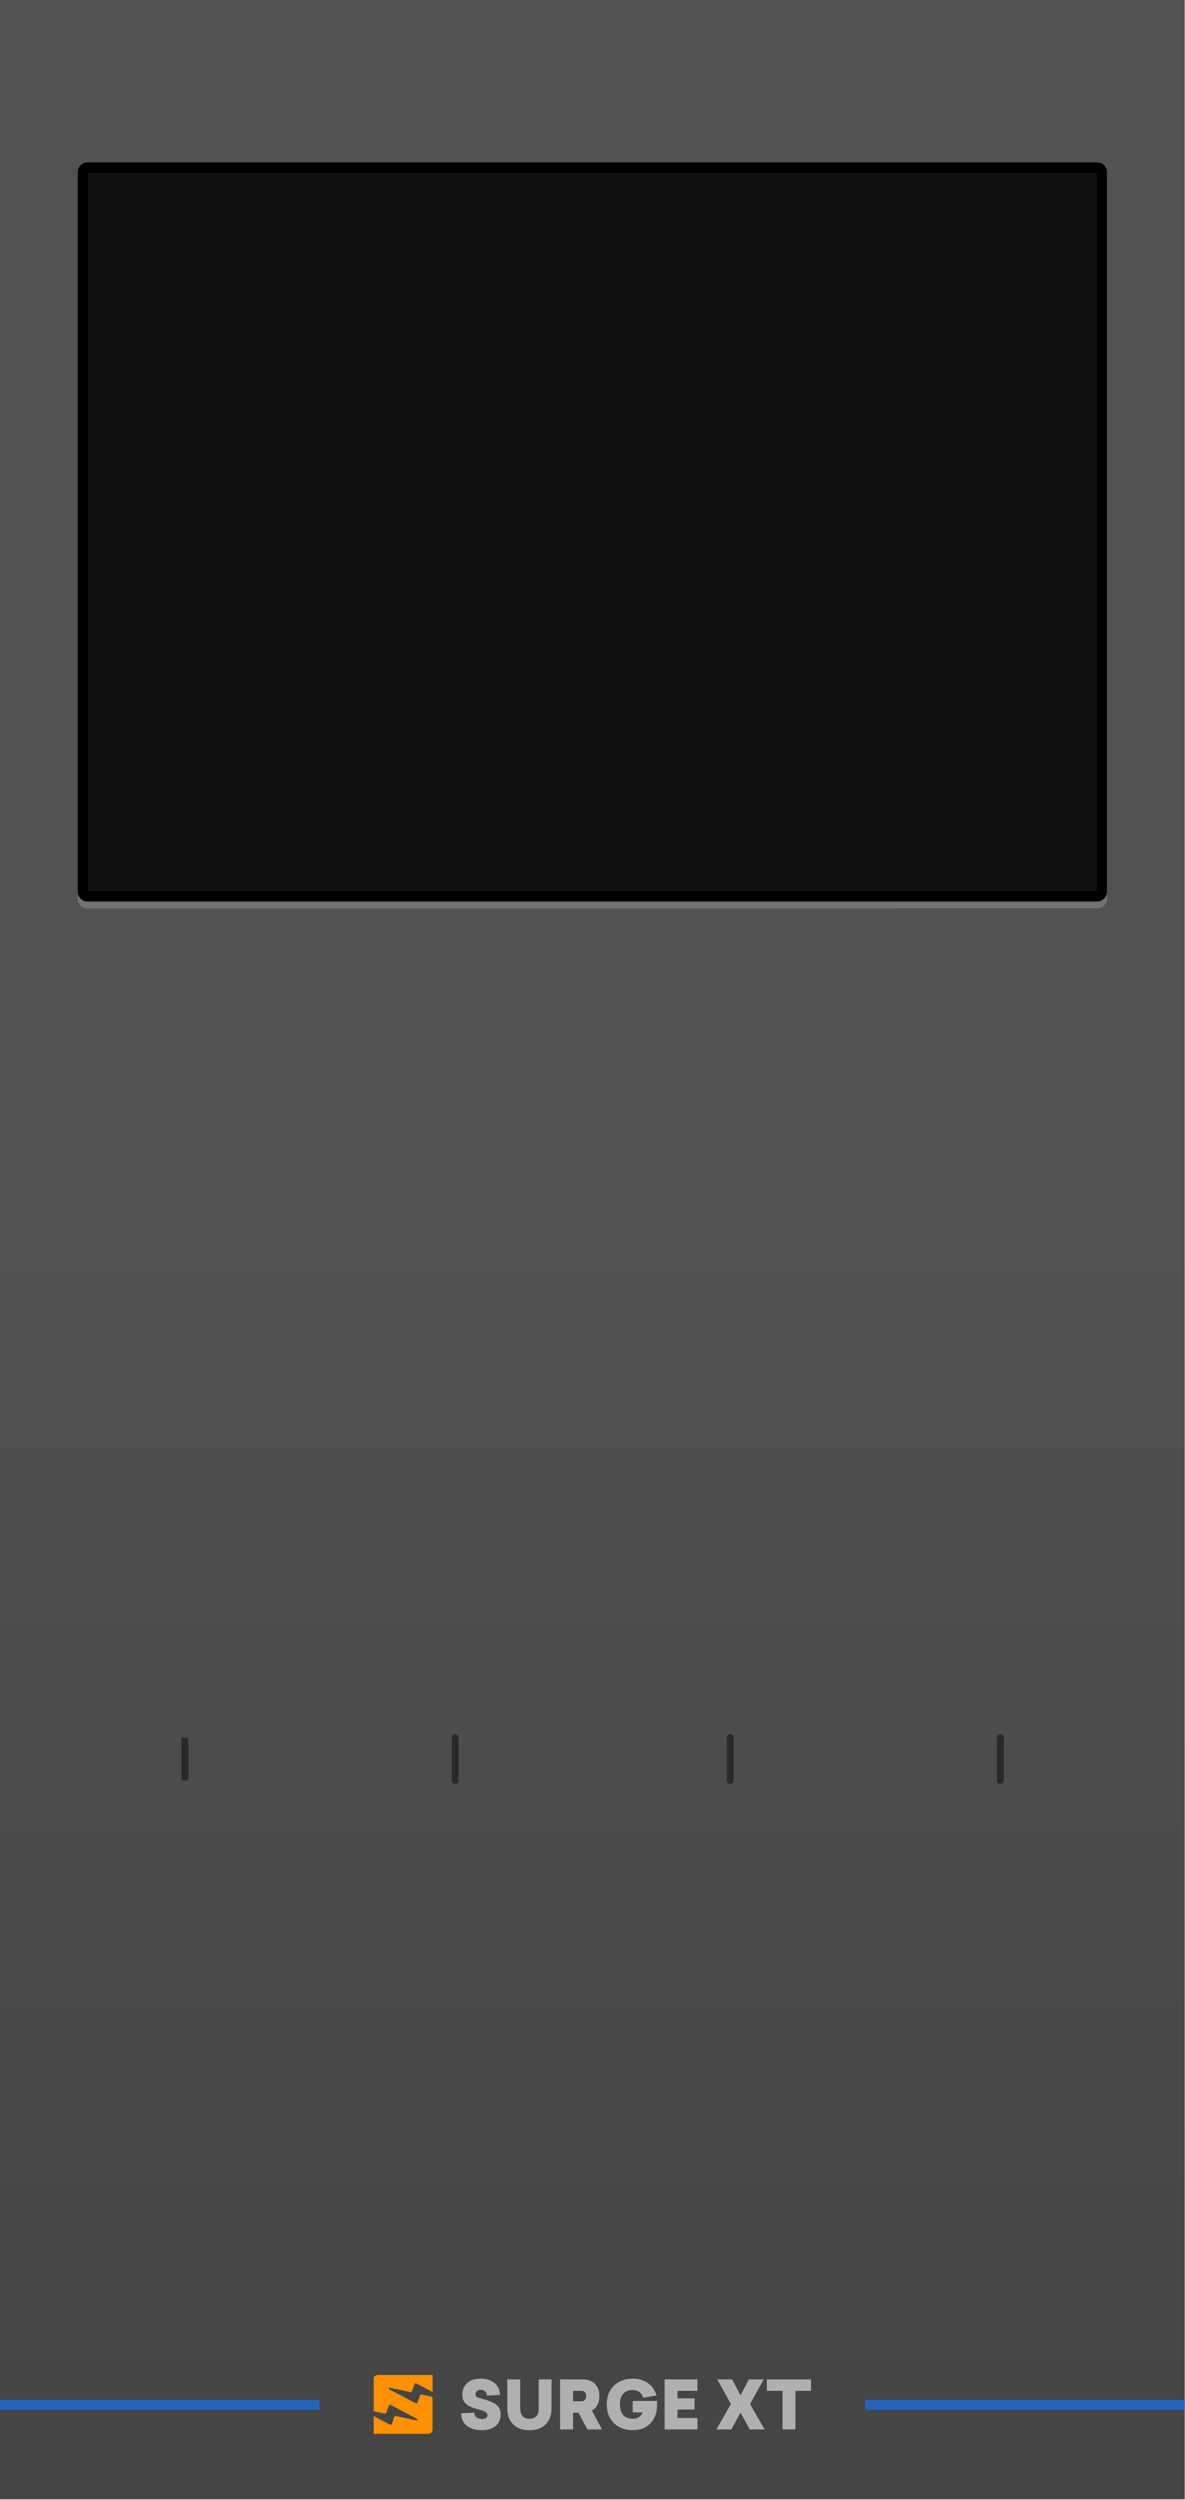 <?xml version="1.0" encoding="utf-8"?>
<svg version="1.1" viewBox="0 0 230.4 485.669" height="128.5mm" width="60.96mm" data-name="Layer 2" id="Layer_2" xmlns="http://www.w3.org/2000/svg">
  <defs id="defs2738">
    <linearGradient gradientUnits="userSpaceOnUse" y2="364.252" x2="86.4" y1="178.538" x1="86.4" id="linear-gradient">
      <stop id="stop2728" stop-opacity="0" stop-color="#000" offset="0"/>
      <stop id="stop2730" stop-color="#000" offset="1"/>
    </linearGradient>
  </defs>
  <g transform="scale(1.333)" id="PANELS">
    <rect y="0" x="0" id="rect2740" style="fill:#525252" height="364.252" width="172.8"/>
    <rect x="0" id="rect2742" style="opacity:0.17;fill:url(#linear-gradient)" height="185.714" width="172.8" y="178.538"/>
    <rect id="rect2744" style="fill:#2663be" height="1.42" width="46.59" y="349.774" x="126.21"/>
    <rect x="0" id="rect2746" style="fill:#2663be" height="1.42" width="46.59" y="349.774"/>
    <path id="path2748" style="fill:#b0b0b0" d="m 72.918,349.039 -1.922,0.098 c 0,-0.26 -0.076,-0.465 -0.229,-0.615 -0.153,-0.15 -0.366,-0.224 -0.639,-0.224 -0.234,0 -0.421,0.057 -0.561,0.171 -0.14,0.114 -0.21,0.271 -0.21,0.473 0,0.182 0.081,0.322 0.244,0.419 0.176,0.091 0.497,0.195 0.966,0.312 0.852,0.228 1.474,0.506 1.868,0.834 0.393,0.328 0.59,0.782 0.59,1.361 0,0.767 -0.257,1.346 -0.771,1.736 -0.52,0.384 -1.177,0.575 -1.97,0.575 -0.904,0 -1.635,-0.215 -2.195,-0.644 -0.553,-0.436 -0.826,-1.044 -0.819,-1.824 l 1.922,-0.098 c -0.006,0.28 0.093,0.506 0.297,0.678 0.205,0.172 0.47,0.258 0.795,0.258 0.546,0 0.819,-0.195 0.819,-0.585 0,-0.169 -0.094,-0.314 -0.283,-0.434 -0.189,-0.12 -0.507,-0.239 -0.956,-0.356 -0.715,-0.176 -1.281,-0.4 -1.697,-0.673 -0.488,-0.319 -0.732,-0.819 -0.732,-1.502 0,-0.676 0.228,-1.232 0.683,-1.668 0.462,-0.442 1.118,-0.663 1.97,-0.663 0.845,0 1.528,0.211 2.048,0.634 0.507,0.416 0.767,0.995 0.78,1.736 z m 19.362,0.878 h 3.56 v 0.605 c 0,1.086 -0.319,1.967 -0.956,2.643 -0.637,0.676 -1.499,1.014 -2.585,1.014 -1.112,0 -2.026,-0.338 -2.741,-1.014 -0.702,-0.67 -1.053,-1.583 -1.053,-2.741 0,-1.157 0.351,-2.071 1.053,-2.741 0.715,-0.676 1.629,-1.014 2.741,-1.014 0.865,0 1.603,0.216 2.214,0.649 0.611,0.432 1.027,1.036 1.249,1.809 l -1.951,0.322 c -0.234,-0.741 -0.745,-1.112 -1.531,-1.112 -0.598,0 -1.057,0.176 -1.375,0.527 -0.319,0.351 -0.478,0.871 -0.478,1.561 0,0.689 0.159,1.21 0.478,1.561 0.319,0.351 0.777,0.527 1.375,0.527 0.722,0 1.206,-0.309 1.453,-0.927 h -1.453 v -1.668 z m -13.704,-3.141 h 1.873 v 4.194 c 0,1.008 -0.286,1.795 -0.858,2.36 -0.566,0.566 -1.353,0.849 -2.36,0.849 -1.014,0 -1.808,-0.283 -2.38,-0.849 -0.572,-0.566 -0.858,-1.353 -0.858,-2.36 v -4.194 h 1.883 v 4.165 c 0,1.047 0.452,1.57 1.356,1.57 0.897,0 1.346,-0.523 1.346,-1.57 z m 7.101,7.296 h 2.126 l -1.473,-2.76 c 0.728,-0.41 1.092,-1.112 1.092,-2.107 0,-0.754 -0.218,-1.348 -0.654,-1.78 -0.436,-0.432 -1.027,-0.649 -1.775,-0.649 h -3.297 v 7.296 h 1.883 v -2.439 h 0.8 l 1.297,2.439 z m 16.045,-5.628 v -1.668 h -4.779 v 7.296 h 4.789 v -1.668 h -2.907 v -1.239 h 2.478 v -1.629 h -2.478 v -1.092 h 2.897 z m 9.676,-1.668 -1.99,3.59 2.117,3.707 h -2.175 l -1.336,-2.458 -1.346,2.458 h -2.175 l 2.117,-3.707 -1.99,-3.59 h 2.175 l 1.219,2.331 1.21,-2.331 h 2.175 z m 6.896,1.668 v -1.668 h -6.438 v 1.668 h 2.282 v 5.628 h 1.883 v -5.628 h 2.273 z m -34.715,1.522 v -1.522 h 1.19 c 0.234,0 0.416,0.068 0.546,0.205 0.13,0.137 0.195,0.322 0.195,0.556 0,0.234 -0.065,0.419 -0.195,0.556 -0.13,0.137 -0.312,0.205 -0.546,0.205 h -1.19 z"/>
    <g id="Favicon">
      <path style="fill:#ff9000" d="m 60.727,347.377 2.369,1.232 v -2.479 h -7.915 c -0.374,0 -0.674,0.228 -0.674,0.512 v 4.777 l 1.621,0.348 c 0.085,0.018 0.169,-0.021 0.196,-0.082 l 0.404,-1.112 c 0.027,-0.079 0.15,-0.114 0.243,-0.067 l 3.878,2.029 c 0.146,0.076 0.039,0.252 -0.131,0.214 l -2.989,-0.635 c -0.085,-0.018 -0.173,0.021 -0.193,0.085 l -0.397,1.112 c -0.027,0.079 -0.154,0.114 -0.243,0.067 l -2.392,-1.259 v 2.599 h 7.861 c 0.401,0 0.724,-0.249 0.724,-0.55 v -4.845 l -1.602,-0.34 c -0.085,-0.018 -0.169,0.021 -0.193,0.082 l -0.416,1.115 c -0.031,0.079 -0.15,0.111 -0.243,0.067 l -3.882,-2.032 c -0.146,-0.076 -0.039,-0.252 0.131,-0.214 l 2.989,0.635 c 0.085,0.018 0.169,-0.021 0.193,-0.082 l 0.416,-1.115 c 0.031,-0.076 0.15,-0.111 0.243,-0.064 v 0 z" id="Logo"/>
    </g>
    <g id="g2756">
      <path id="path2752" style="fill:#111111" d="m 12.749,25.408 h 147.303 c 0.366,0 0.664,0.297 0.664,0.664 V 130.966 c 0,0.367 -0.298,0.665 -0.665,0.665 H 12.749 c -0.367,0 -0.664,-0.298 -0.664,-0.664 V 26.072 c 0,-0.367 0.298,-0.664 0.664,-0.664 z"/>
      <path id="path2754" style="fill:#727272" d="M 159.969,26.154 V 130.885 H 12.831 V 26.154 h 147.137 m 0.082,-1.493 H 12.749 c -0.776,0 -1.41,0.635 -1.41,1.41 v 104.896 c 0,0.776 0.635,1.41 1.41,1.41 H 160.051 c 0.776,0 1.41,-0.635 1.41,-1.41 V 26.072 c 0,-0.776 -0.635,-1.41 -1.41,-1.41 z"/>
    </g>
    <g id="g2762">
      <path id="path2758" style="fill:#111111" d="m 12.749,24.416 h 147.303 c 0.366,0 0.664,0.297 0.664,0.664 v 104.895 c 0,0.367 -0.298,0.665 -0.665,0.665 H 12.748 c -0.366,0 -0.664,-0.297 -0.664,-0.664 V 25.08 c 0,-0.367 0.298,-0.664 0.664,-0.664 z"/>
      <path id="path2760" d="M 159.969,25.162 V 129.893 H 12.831 V 25.162 h 147.137 m 0.082,-1.493 H 12.749 c -0.776,0 -1.41,0.635 -1.41,1.41 v 104.896 c 0,0.776 0.635,1.41 1.41,1.41 H 160.051 c 0.776,0 1.41,-0.635 1.41,-1.41 V 25.08 c 0,-0.776 -0.635,-1.41 -1.41,-1.41 v 0 z"/>
    </g>
  </g>
  <g transform="scale(1.333)" data-name="Labels Modern (outline)" id="Labels_Modern__outline_">
    <line id="line2787" style="fill:none;stroke:#292929;stroke-miterlimit:10" y2="259.478" x2="26.974" y1="253.242" x1="26.974"/>
    <line id="line2789" style="fill:none;stroke:#292929;stroke-linecap:round;stroke-miterlimit:10" y2="259.478" x2="66.385" y1="253.242" x1="66.385"/>
    <line id="line2791" style="fill:none;stroke:#292929;stroke-linecap:round;stroke-miterlimit:10" y2="259.478" x2="106.504" y1="253.242" x1="106.504"/>
    <line id="line2793" style="fill:none;stroke:#292929;stroke-linecap:round;stroke-miterlimit:10" y2="259.478" x2="145.916" y1="253.242" x1="145.916"/>
  </g>
</svg>